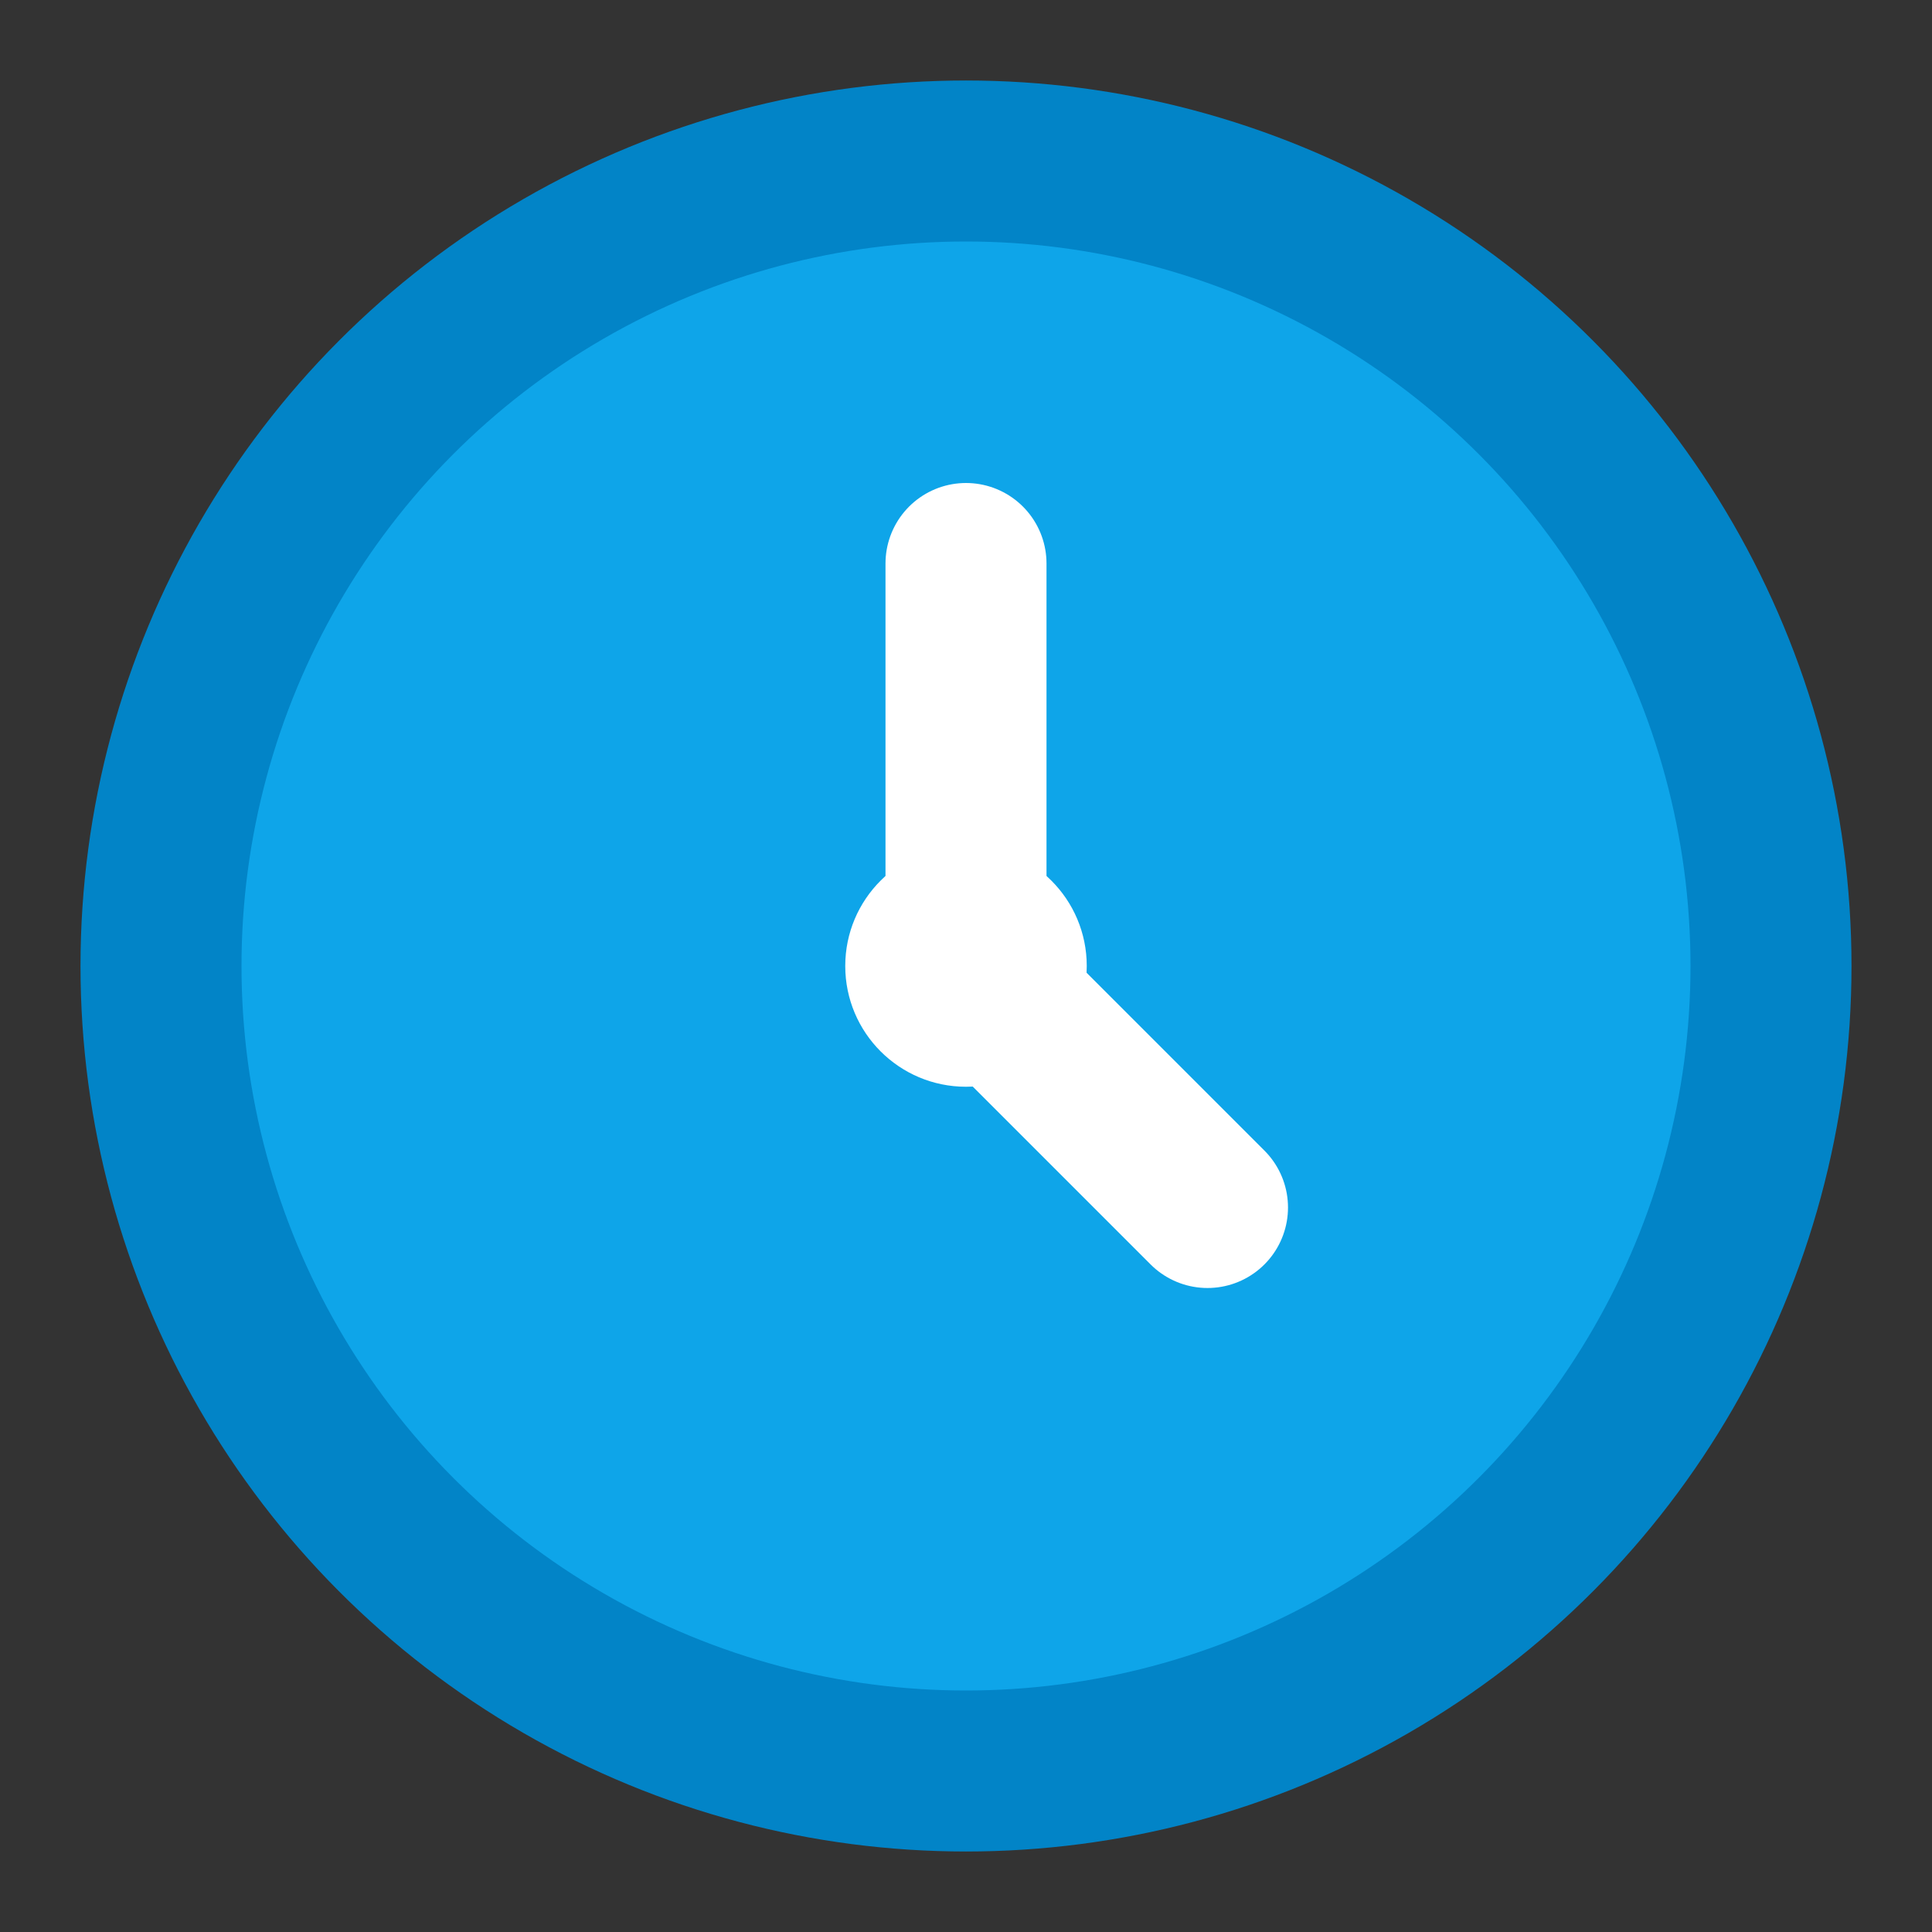 <svg xmlns="http://www.w3.org/2000/svg" viewBox="0 0 24 24" fill="none">
  <rect x="0" y="0" width="24" height="24" fill="#333333" stroke="none"/>
  <circle cx="12" cy="12" r="10" fill="#0ea5e9" stroke="#0284c7" stroke-width="2"/>
  <path d="M12 7v5l3 3" stroke="white" stroke-width="2" stroke-linecap="round"/>
  <circle cx="12" cy="12" r="1.5" fill="white"/>
</svg>